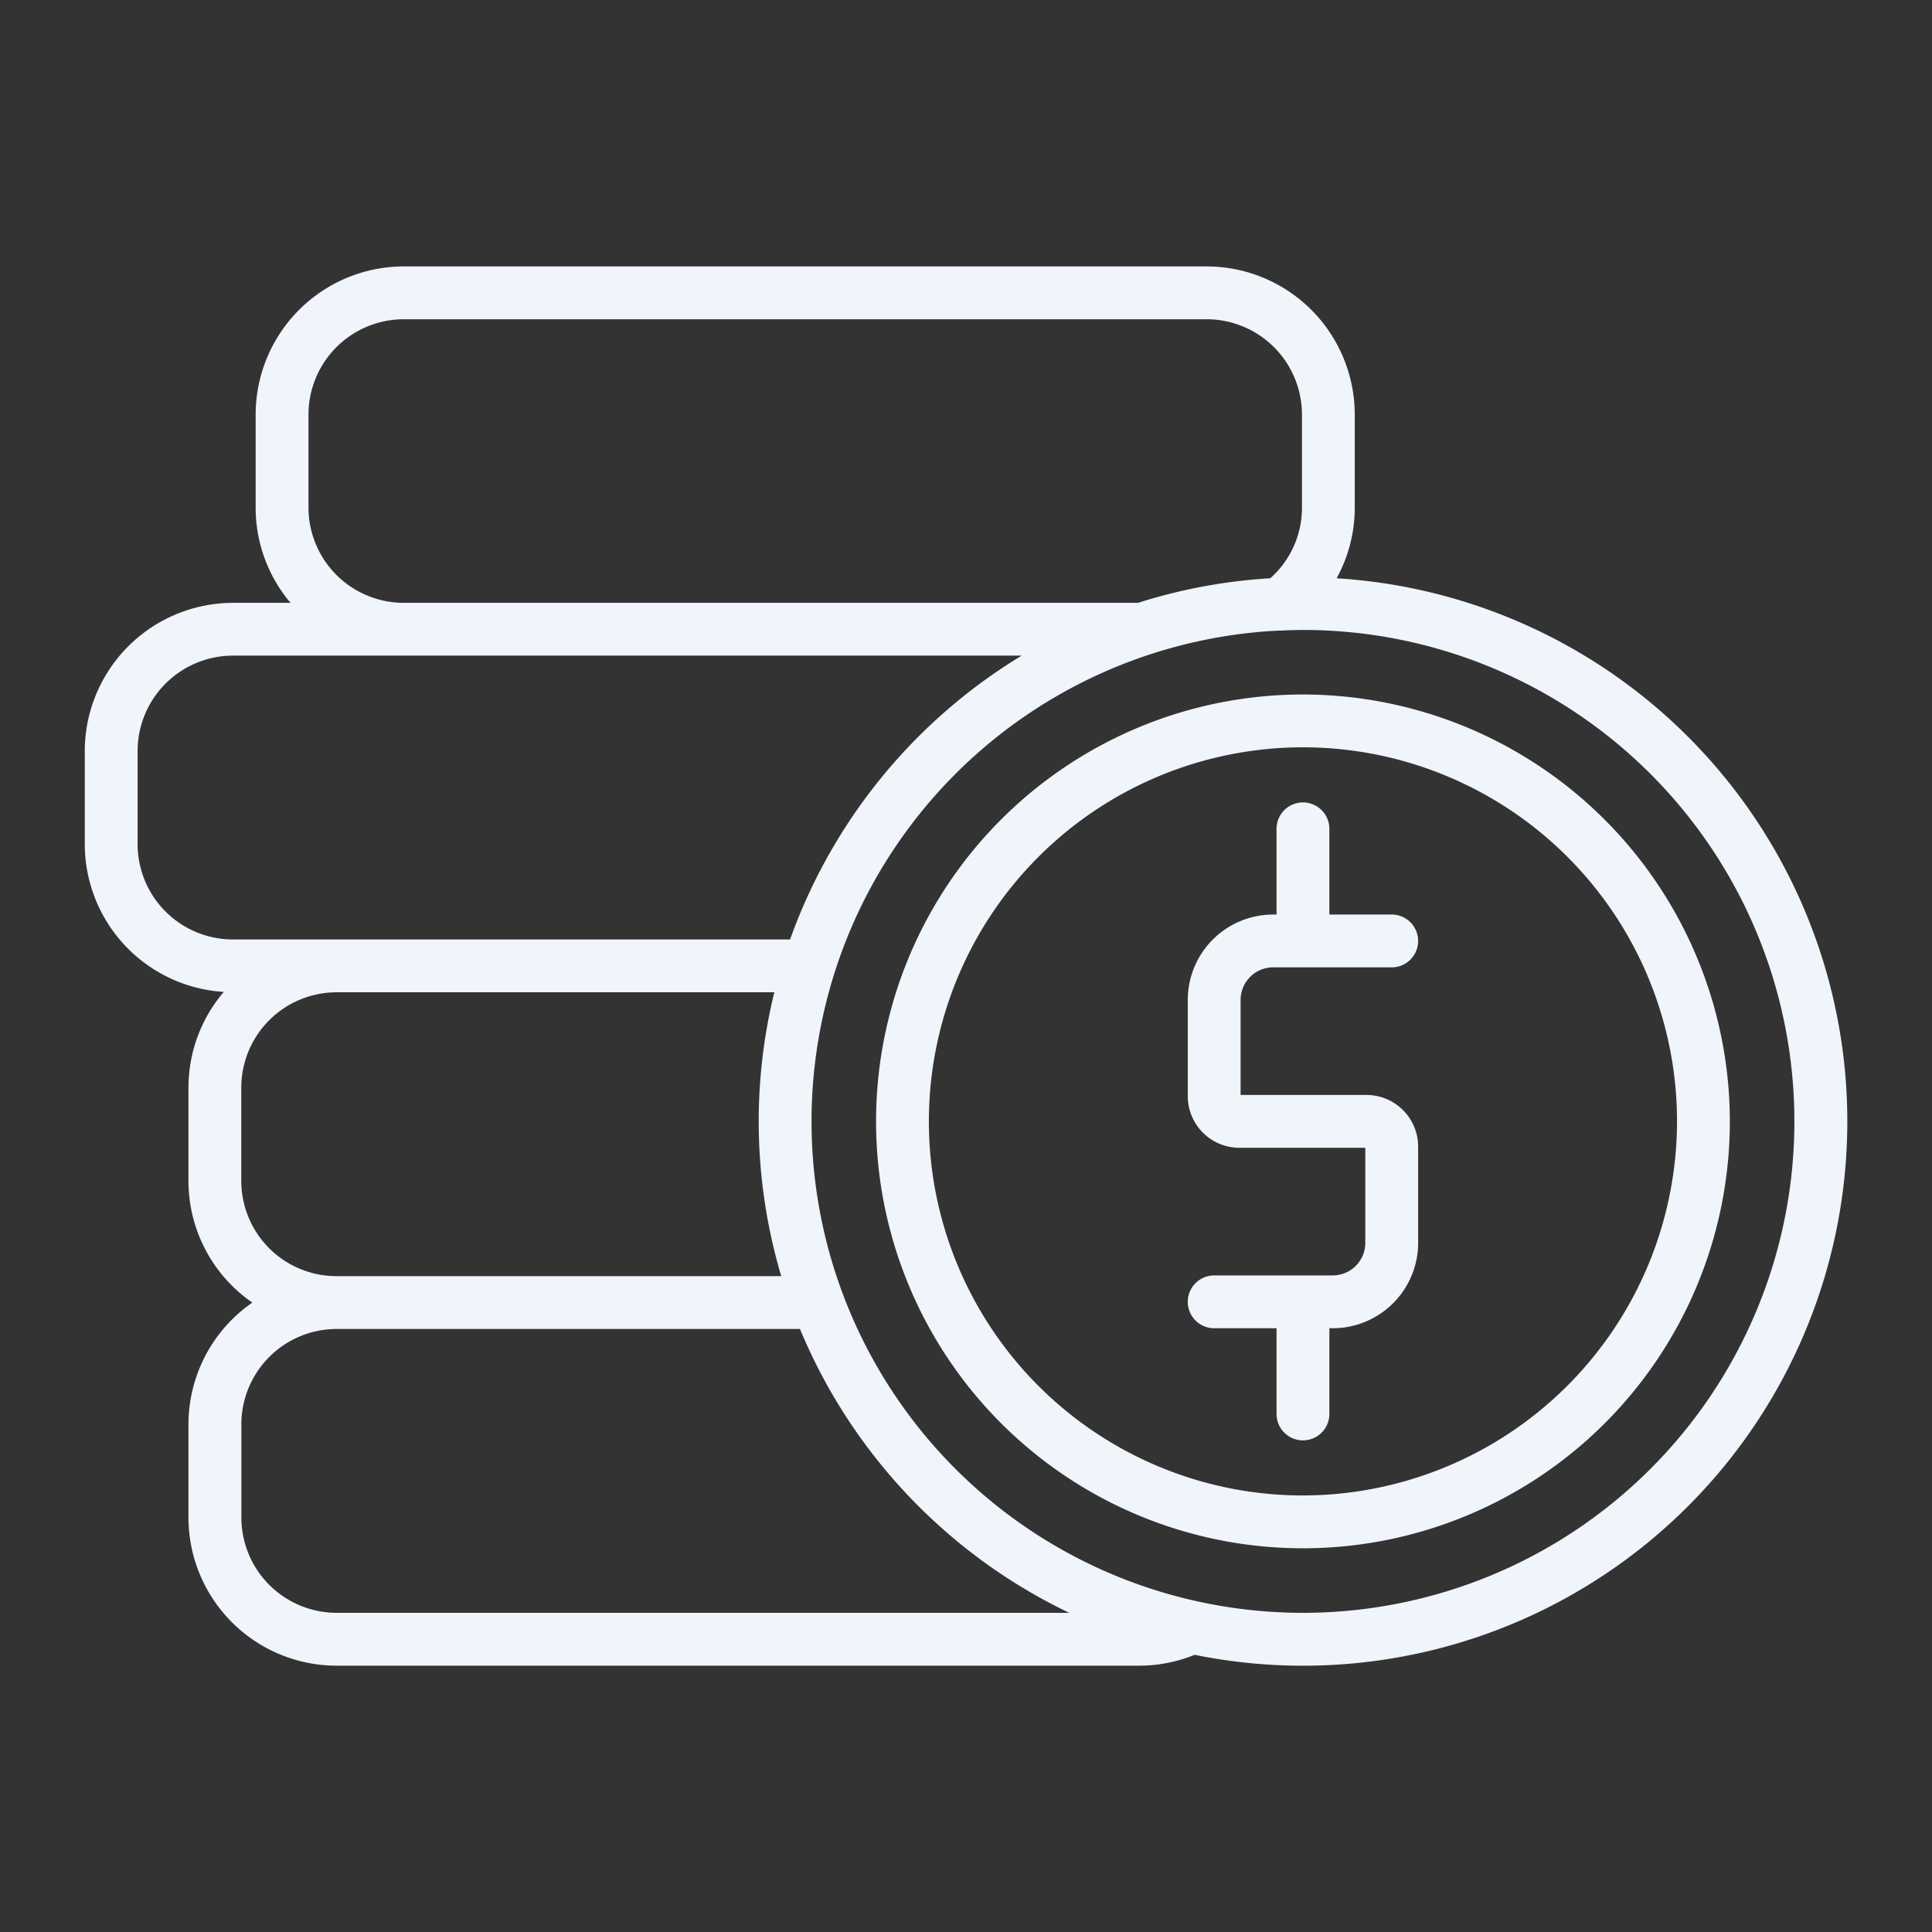 <svg xmlns="http://www.w3.org/2000/svg" version="1.1" xmlns:xlink="http://www.w3.org/1999/xlink" width="512" height="512" x="0" y="0" viewBox="0 0 128 128" style="enable-background:new 0 0 512 512" xml:space="preserve" class=""><rect x="0" y="0" width="128" height="128" fill="#333333" stroke="none"/><g><path d="M86.324 46.012A28.283 28.283 0 1 0 114.607 74.3a28.315 28.315 0 0 0-28.283-28.288zm0 53.066A24.783 24.783 0 1 1 111.107 74.3a24.812 24.812 0 0 1-24.783 24.778z" fill="#f0f4fb" opacity="1" data-original="#000000" class=""></path><path d="M88.556 38.312a9.729 9.729 0 0 0 1.2-4.681v-6.18a9.823 9.823 0 0 0-9.821-9.8H26.759a9.824 9.824 0 0 0-9.821 9.805v6.18a9.749 9.749 0 0 0 2.311 6.305h-3.812a9.831 9.831 0 0 0-9.82 9.82v6.182a9.815 9.815 0 0 0 9.209 9.773 9.781 9.781 0 0 0-2.34 6.352v6.181a9.793 9.793 0 0 0 4.231 8.051 9.818 9.818 0 0 0-4.231 8.07v6.165a9.824 9.824 0 0 0 9.805 9.82h53.2a9.721 9.721 0 0 0 3.657-.72 36.057 36.057 0 1 0 9.413-71.322zm-68.118-4.681v-6.18a6.32 6.32 0 0 1 6.321-6.3h53.178a6.32 6.32 0 0 1 6.321 6.305v6.18a6.23 6.23 0 0 1-2.1 4.676 35.887 35.887 0 0 0-8.765 1.629H26.759a6.32 6.32 0 0 1-6.321-6.31zM9.117 55.938v-6.182a6.327 6.327 0 0 1 6.32-6.32H67.69a36.246 36.246 0 0 0-15.345 18.806H15.437a6.319 6.319 0 0 1-6.32-6.304zm6.869 22.306v-6.181a6.32 6.32 0 0 1 6.305-6.321H51.3a35.94 35.94 0 0 0 .46 18.806H22.291a6.311 6.311 0 0 1-6.305-6.304zm6.305 28.61a6.319 6.319 0 0 1-6.3-6.32v-6.165a6.32 6.32 0 0 1 6.305-6.321H53a36.273 36.273 0 0 0 17.84 18.806zm64.033 0a32.558 32.558 0 0 1-1.593-65.077 1.809 1.809 0 0 0 .285-.007 31.49 31.49 0 0 1 1.308-.034 32.559 32.559 0 0 1 0 65.118z" fill="#f0f4fb" opacity="1" data-original="#000000" class=""></path><path d="M84.35 64.09h7.855a1.75 1.75 0 1 0 0-3.5h-4.131v-5.678a1.75 1.75 0 1 0-3.5 0v5.678h-.224a5.662 5.662 0 0 0-5.657 5.657v6.379a3.424 3.424 0 0 0 3.419 3.419h8.343v6.3A2.159 2.159 0 0 1 88.3 84.5h-7.857a1.75 1.75 0 0 0 0 3.5h4.131v5.678a1.75 1.75 0 0 0 3.5 0V88h.226a5.663 5.663 0 0 0 5.656-5.657v-6.378a3.424 3.424 0 0 0-3.419-3.42h-8.344v-6.3a2.159 2.159 0 0 1 2.157-2.155z" fill="#f0f4fb" opacity="1" data-original="#000000" class=""></path></g></svg>